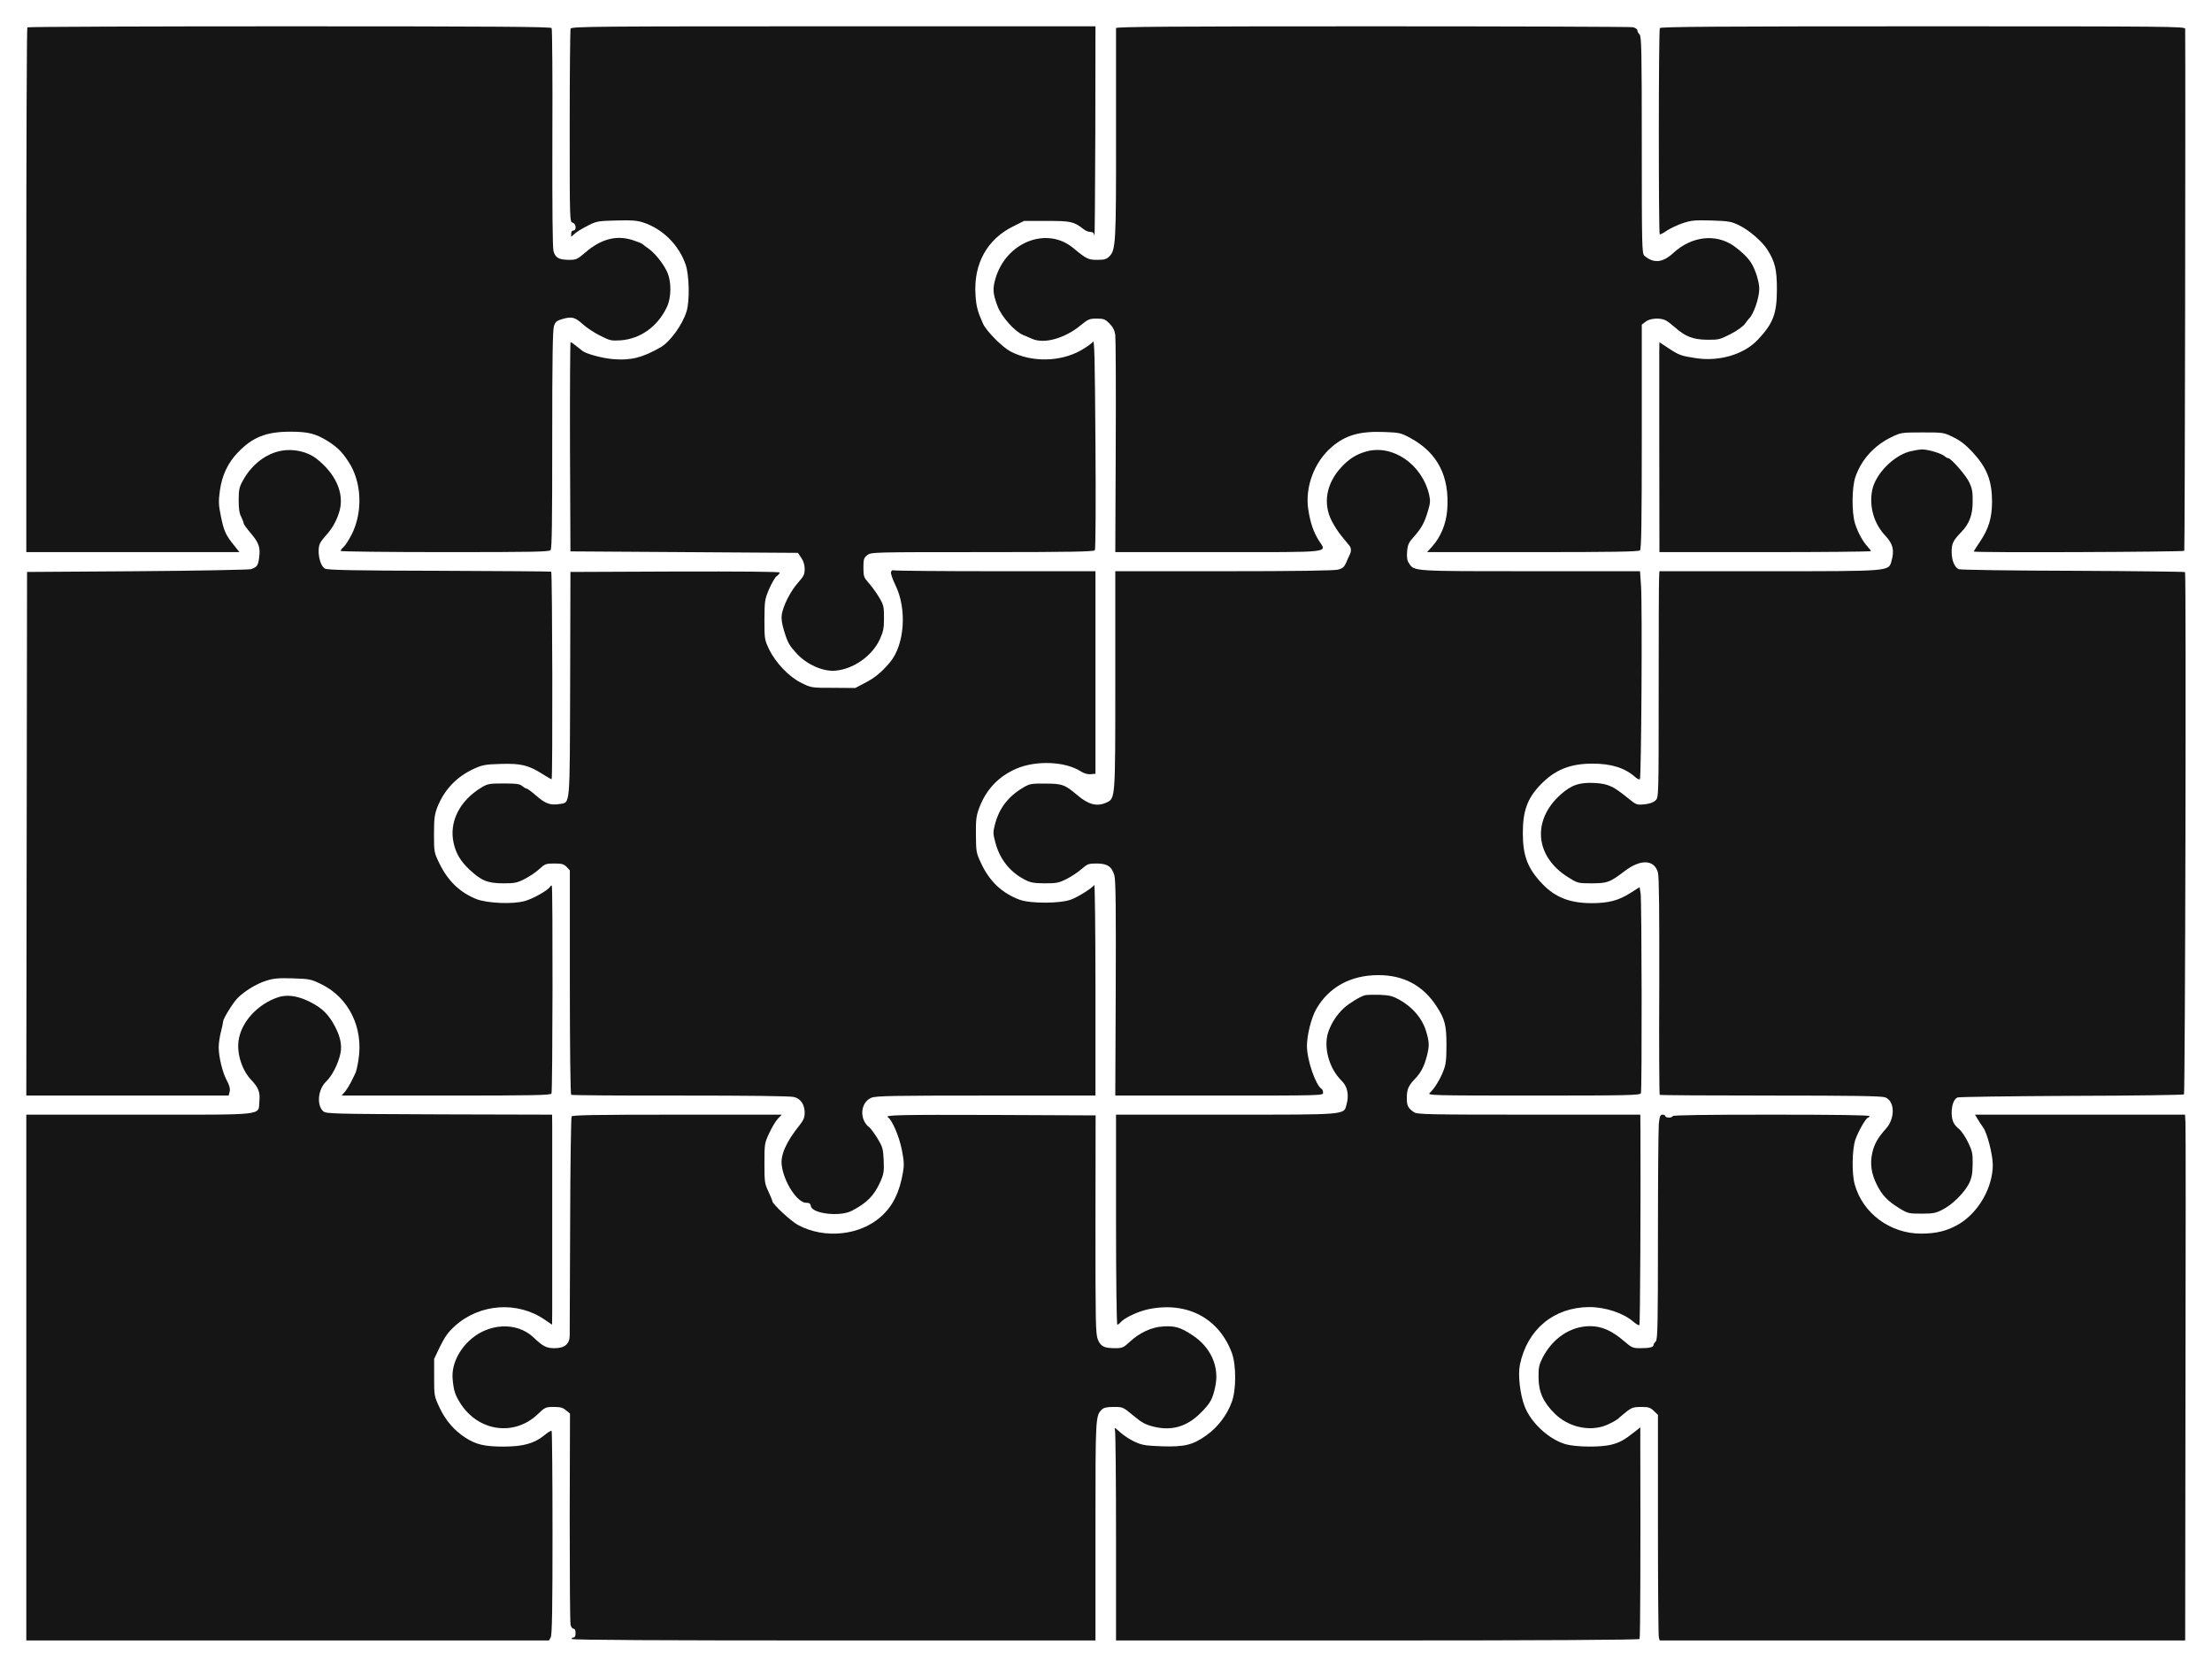 <svg width="1345" height="1014" viewBox="0 0 1345 1014" fill="none" xmlns="http://www.w3.org/2000/svg">
<g filter="url(#filter0_d_96_6)">
<path d="M16.625 12.625C16.268 12.893 16 84.868 16 172.469V331.689H145.572L142.179 327.402C137.267 321.33 136.106 318.83 134.32 309.9C132.892 302.934 132.802 301.059 133.695 294.272C135.035 284.896 138.517 277.484 144.59 271.144C153.52 261.768 161.914 258.464 176.559 258.464C187.542 258.464 192.275 259.714 199.687 264.447C205.134 267.929 207.902 270.608 211.921 276.77C219.958 288.915 220.761 307.131 213.885 320.883C212.189 324.098 210.046 327.581 208.974 328.474C207.902 329.456 207.099 330.528 207.099 330.974C207.099 331.331 235.585 331.689 270.411 331.689C324.526 331.689 333.813 331.51 334.796 330.438C335.599 329.456 335.778 313.204 335.778 263.197C335.778 214.082 336.046 196.491 336.849 194.169C337.742 191.579 338.546 190.954 342.207 189.883C347.744 188.364 349.619 188.811 354.441 193.187C356.674 195.24 361.317 198.277 364.889 200.063C370.872 203.099 371.676 203.277 377.391 202.92C389.268 202.027 399.716 194.705 405.341 183.007C408.377 176.756 408.377 166.933 405.431 160.861C402.93 155.771 398.197 149.877 394.268 147.109C392.75 146.037 391.054 144.787 390.607 144.34C390.071 143.894 387.392 142.822 384.535 141.929C374.623 138.804 365.246 141.393 355.781 149.609C351.226 153.538 350.333 153.985 346.404 153.985C339.886 153.985 337.742 152.824 336.581 148.805C335.956 146.484 335.778 123.534 335.867 79.778C336.046 43.701 335.778 13.697 335.421 13.072C334.796 12.268 301.934 12 175.934 12C88.6 12 16.893 12.268 16.625 12.625Z" fill="#151515"/>
<path d="M346.94 13.429C346.672 14.232 346.404 40.933 346.404 72.902C346.404 130.142 346.404 130.946 348.19 131.392C350.333 131.928 350.691 136.125 348.637 136.125C347.833 136.125 347.297 136.929 347.297 138.089V139.965L349.351 138.179C350.423 137.107 353.905 134.964 357.12 133.357C362.657 130.499 363.371 130.32 374.712 130.053C384.178 129.785 387.392 130.053 391.232 131.303C403.02 135.232 412.842 144.965 416.95 157.021C419.093 163.45 419.45 178.899 417.486 185.239C414.986 193.454 407.484 203.813 401.591 207.206C390.428 213.547 383.552 215.243 372.837 214.35C366.229 213.815 356.406 211.136 354.173 209.35C349.173 205.331 347.387 203.992 346.94 203.992C346.672 203.992 346.494 232.657 346.583 267.572L346.851 331.242L485.174 332.135L487.228 335.171C488.567 337.136 489.282 339.547 489.282 341.958C489.282 345.262 488.657 346.423 485.263 350.263C480.709 355.263 476.244 364.193 475.351 369.64C474.994 372.23 475.441 375.177 476.691 379.374C479.102 387.143 479.816 388.393 484.995 393.93C491.068 400.27 500.801 404.467 508.034 403.752C519.108 402.77 530.359 394.733 535.003 384.643C537.146 379.91 537.503 377.856 537.503 371.605C537.503 364.729 537.324 363.836 534.378 358.925C532.681 356.067 529.823 352.227 528.127 350.352C525.269 347.137 525.001 346.423 525.001 341.154C525.001 335.975 525.269 335.171 527.323 333.564C529.645 331.689 530.27 331.689 597.333 331.689C650.466 331.689 665.11 331.421 665.736 330.528C666.182 329.992 666.361 301.327 666.093 265.608C665.736 213.993 665.468 202.116 664.575 203.724C663.95 204.795 660.467 207.206 656.984 209.171C644.304 216.136 627.159 216.315 614.478 209.707C609.388 207.028 599.923 197.473 597.779 192.919C594.386 185.328 593.582 182.381 593.136 174.97C591.975 156.306 600.28 141.393 616.086 133.625L622.694 130.32H636.624C651.18 130.32 652.877 130.678 658.86 135.321C660.02 136.303 661.896 137.018 663.057 137.018C664.575 137.018 665.2 137.643 665.468 139.429C665.646 140.858 665.914 112.729 666.003 76.92L666.093 12H506.784C362.389 12 347.476 12.089 346.94 13.429Z" fill="#151515"/>
<path d="M678.595 13.072C678.595 13.697 678.595 42.629 678.595 77.277C678.684 144.162 678.416 148.002 674.487 151.931C672.79 153.627 671.451 153.985 667.254 153.985C661.717 153.985 660.735 153.538 652.519 146.751C636.446 133.446 611.71 143.269 605.281 165.415C603.495 171.576 603.673 174.434 606.531 182.114C608.942 188.543 616.979 197.562 622.158 199.705C623.497 200.241 625.908 201.223 627.605 202.027C635.017 205.242 647.429 201.759 657.163 193.722C661.628 190.061 662.521 189.704 666.807 189.704C671.093 189.704 671.986 190.061 674.576 192.651C676.719 194.794 677.702 196.759 678.148 199.616C678.416 201.759 678.595 232.389 678.416 267.662L678.148 331.688H740.746C811.56 331.688 806.738 332.224 801.916 324.634C798.701 319.544 796.736 313.918 795.486 305.703C793.432 292.129 799.147 276.77 809.774 267.751C818.168 260.518 826.83 258.107 841.564 258.642C851.03 259 851.834 259.178 857.727 262.393C874.248 271.412 881.57 285.789 879.963 306.238C879.248 314.632 876.033 322.401 871.033 328.027L867.729 331.688H931.934C980.691 331.688 996.408 331.421 997.211 330.617C998.015 329.813 998.283 313.204 998.283 261.5V193.365L1000.6 191.579C1003.28 189.436 1009.62 189.079 1012.84 190.776C1013.91 191.311 1016.59 193.365 1018.82 195.33C1024.89 200.688 1029.63 202.474 1038.11 202.563C1044.99 202.652 1045.88 202.384 1052.31 199.08C1056.33 197.026 1059.9 194.437 1061.06 192.829C1062.04 191.401 1063.2 189.972 1063.47 189.704C1066.24 187.204 1069.72 177.202 1069.72 171.487C1069.72 167.469 1067.31 159.7 1064.81 155.86C1062.76 152.556 1058.74 148.716 1054.09 145.412C1043.11 137.911 1028.56 139.607 1017.48 149.788C1011.05 155.771 1005.43 156.306 999.89 151.484C998.372 150.234 998.283 145.858 998.283 84.243C998.283 26.913 998.104 18.162 996.943 17.001C996.229 16.286 995.604 15.125 995.604 14.411C995.604 13.697 994.354 12.893 992.836 12.536C991.318 12.268 919.968 12 834.331 12C710.385 12 678.595 12.268 678.595 13.072Z" fill="#151515"/>
<path d="M1009.27 13.072C1008.46 14.322 1008.46 137.643 1009.18 138.447C1009.45 138.715 1011.41 137.732 1013.55 136.214C1015.7 134.785 1020.07 132.732 1023.29 131.66C1028.38 129.963 1030.52 129.785 1040.7 130.053C1051.33 130.41 1052.76 130.678 1057.49 132.999C1063.47 135.857 1071.6 142.912 1074.72 147.912C1079.28 155.145 1080.44 159.878 1080.44 171.844C1080.44 186.757 1078.21 192.651 1068.65 202.742C1060.43 211.404 1045.61 215.868 1031.59 213.815C1022.48 212.475 1020.79 211.939 1014.45 207.653L1009 204.081L1008.91 210.511C1008.91 217.565 1008.91 312.489 1009 324.277V331.689H1073.29C1108.66 331.689 1137.59 331.421 1137.59 331.063C1137.59 330.706 1136.61 329.456 1135.45 328.206C1132.59 325.08 1129.64 319.723 1127.94 314.275C1125.89 307.757 1125.98 292.487 1128.12 286.146C1131.78 275.431 1139.55 266.858 1150.09 261.768C1155.81 259 1156.16 258.91 1168.84 258.91C1181.61 258.91 1181.88 258.91 1187.77 261.857C1192.06 263.911 1195.28 266.501 1199.38 270.876C1208.22 280.431 1211.26 288.289 1211.26 301.327C1211.17 310.882 1209.21 317.49 1204.03 325.17C1201.88 328.384 1200.1 331.153 1200.1 331.331C1200.1 332.135 1327.71 331.599 1328.15 330.885C1328.51 330.349 1328.96 49.059 1328.69 13.518C1328.69 12.089 1320.47 12 1169.38 12C1042.84 12 1009.89 12.268 1009.27 13.072Z" fill="#151515"/>
<path d="M168.7 270.608C160.128 272.93 152.448 279.449 147.626 288.289C145.483 292.129 145.126 293.915 145.126 299.988C145.126 305.078 145.483 308.024 146.644 310.168C147.447 311.864 148.162 313.65 148.162 314.186C148.162 314.722 150.126 317.49 152.537 320.258C157.449 326.063 158.431 328.831 157.538 335.26C156.913 339.904 156.288 340.797 152.627 342.047C151.376 342.404 120.301 343.029 83.42 343.297L16.447 343.744L16 662.093H139.053L139.678 659.592C140.036 657.806 139.5 655.931 137.982 653.074C135.392 648.43 132.981 638.697 132.981 632.714C132.981 630.392 133.606 626.195 134.32 623.427C135.035 620.569 135.66 617.711 135.66 617.086C135.66 615.39 141.464 605.924 144.411 602.888C148.34 598.78 156.02 594.047 161.914 592.261C166.379 590.833 169.325 590.565 178.077 590.833C188.435 591.19 189.06 591.279 195.758 594.583C212.099 602.709 221.029 620.837 217.993 640.125C217.457 643.876 216.564 647.626 216.118 648.43C215.761 649.323 214.421 651.823 213.35 654.056C212.189 656.288 210.492 658.967 209.51 660.039L207.724 662.093H271.304C323.812 662.093 334.974 661.914 335.331 660.843C336.046 659.057 336.224 534.396 335.51 534.396C335.153 534.396 334.617 534.753 334.349 535.289C333.099 537.343 324.08 542.433 319.258 543.772C312.024 545.915 296.219 545.201 289.61 542.611C279.52 538.504 272.376 531.628 267.197 521.001C263.982 514.393 263.892 514.125 263.892 503.142C263.892 493.587 264.25 491.176 265.946 486.711C270.233 475.995 277.644 468.226 288.36 463.314C293.54 460.993 295.326 460.725 304.613 460.457C316.757 460.1 321.311 461.171 329.884 466.618C332.831 468.494 335.331 469.922 335.421 469.744C336.135 469.029 335.867 343.833 335.153 343.565C334.706 343.387 303.988 343.208 266.929 343.029C214.6 342.94 199.062 342.583 197.544 341.69C194.24 339.815 192.543 330.26 194.686 326.152C195.222 325.08 196.919 322.937 198.437 321.241C202.277 317.044 205.045 311.864 206.563 306.238C209.331 295.523 203.884 283.646 192.097 274.627C186.024 270.073 176.559 268.376 168.7 270.608Z" fill="#151515"/>
<path d="M830.67 270.519C824.687 272.216 820.222 274.984 815.4 280.253C806.47 289.986 804.327 302.041 809.685 312.579C811.203 315.615 814.06 320.08 816.114 322.401C818.079 324.812 820.133 327.224 820.579 327.849C821.651 329.188 821.74 331.242 820.668 333.296C820.222 334.1 819.24 336.332 818.525 338.118C817.364 340.708 816.382 341.601 813.703 342.315C811.471 342.94 787.807 343.297 744.229 343.297H678.148V409.11C678.148 482.156 678.237 481.353 672.79 483.942C667.075 486.532 661.985 485.282 655.198 479.567C647.519 473.048 645.911 472.423 635.731 472.423C626.98 472.334 626.087 472.512 622.158 474.834C612.96 480.281 607.513 487.425 604.923 497.426C603.762 502.07 603.762 502.963 605.37 508.767C608.049 518.501 614.121 526.091 622.783 530.645C626.623 532.699 628.409 532.967 635.285 533.056C642.429 533.056 643.857 532.789 648.59 530.378C651.448 528.949 655.466 526.27 657.609 524.395C661.181 521.269 661.896 521.001 666.807 521.001C673.326 521.001 676.094 522.876 677.612 528.324C678.416 531.181 678.595 549.309 678.416 597.173L678.148 662.093H741.371C803.255 662.093 804.505 662.093 804.505 660.396C804.505 659.414 804.148 658.342 803.612 658.074C799.951 655.753 794.683 640.483 794.683 631.91C794.683 625.391 797.361 614.675 800.308 609.585C807.899 596.191 821.293 588.868 838.082 588.868C853.53 588.868 865.228 595.119 873.533 607.889C878.623 615.747 879.516 619.408 879.516 631.463C879.516 640.393 879.159 643.251 877.641 647.091C875.676 652.181 872.104 658.074 869.336 660.485C867.729 662.003 870.675 662.093 932.381 662.093C990.693 662.093 997.211 661.914 997.747 660.664C998.462 658.789 998.283 543.772 997.569 539.129L996.944 535.378L991.318 538.95C984.174 543.504 978.012 545.112 967.832 545.112C954.616 545.112 945.686 541.629 937.828 533.414C928.898 524.037 925.951 516.447 925.951 502.427C925.951 489.122 928.72 481.442 936.489 473.316C945.24 464.118 954.527 460.278 968.279 460.278C979.888 460.278 988.014 462.868 994.443 468.583C995.604 469.565 996.765 470.101 997.122 469.744C998.015 468.851 998.64 364.55 997.837 352.406L997.211 343.297H930.773C858.71 343.297 859.96 343.387 856.745 338.475C855.584 336.779 855.316 334.903 855.584 331.331C855.941 327.134 856.477 325.884 859.96 322.044C864.425 316.954 866.211 313.739 868.354 306.328C869.693 301.952 869.783 300.345 868.979 296.773C864.692 278.288 846.744 265.965 830.67 270.519Z" fill="#151515"/>
<path d="M1161.07 270.519C1151.07 273.287 1140.45 284.182 1138.39 293.915C1136.43 303.827 1139.37 314.365 1146.43 321.776C1151.07 326.777 1151.97 330.438 1150.09 337.225C1148.3 343.387 1149.64 343.297 1074.9 343.297H1009L1008.82 347.048C1008.64 349.191 1008.55 380.088 1008.55 415.808C1008.55 480.46 1008.55 480.728 1006.68 482.603C1005.43 483.853 1003.19 484.657 999.98 485.014C995.247 485.46 994.979 485.371 990.336 481.621C981.049 474.03 978.012 472.602 970.065 472.066C960.599 471.53 955.599 473.137 948.99 479.031C931.22 494.837 933.363 517.161 953.991 529.663C959.26 532.967 959.706 533.057 967.922 533.057C977.477 532.967 978.638 532.61 987.835 525.645C997.658 518.144 1005.96 518.59 1008.11 526.538C1008.82 528.949 1009 551.363 1008.91 595.655C1008.73 631.642 1008.91 661.378 1009.18 661.646C1009.45 661.914 1039.72 662.093 1076.42 662.093C1126.78 662.093 1143.93 662.361 1146.25 663.164C1152.14 665.308 1152.5 675.845 1146.79 682.185C1141.88 687.632 1139.64 691.561 1138.48 696.741C1136.96 703.349 1137.77 709.332 1141.07 716.029C1144.38 722.726 1147.68 726.209 1155 730.674C1160.09 733.8 1160.72 733.889 1168.4 733.889C1175.45 733.889 1176.97 733.621 1181.26 731.388C1187.24 728.352 1194.56 721.03 1197.33 715.404C1198.94 712.011 1199.38 709.51 1199.47 703.795C1199.56 697.187 1199.2 695.758 1196.62 690.4C1195.01 687.096 1192.6 683.614 1191.35 682.542C1187.95 679.863 1186.79 677.452 1186.7 672.63C1186.7 667.897 1188.04 664.325 1190.19 663.254C1190.99 662.896 1222.15 662.45 1259.48 662.271C1296.81 662.182 1327.62 661.736 1327.97 661.378C1328.69 660.664 1329.4 344.547 1328.6 343.833C1328.33 343.565 1297.61 343.208 1260.28 343.029C1223.05 342.94 1191.79 342.494 1190.9 342.047C1188.4 340.797 1186.7 336.6 1186.7 331.51C1186.7 326.42 1187.6 324.634 1192.42 319.633C1197.42 314.543 1199.47 309.096 1199.47 300.97C1199.56 295.076 1199.12 292.844 1197.42 289.272C1195.36 284.896 1186.26 274.537 1184.56 274.537C1184.11 274.537 1183.04 274.002 1182.33 273.287C1180.27 271.591 1172.15 269.18 1168.66 269.269C1167.06 269.269 1163.66 269.894 1161.07 270.519Z" fill="#151515"/>
<path d="M541.789 343.922C541.521 344.815 542.772 348.209 544.379 351.602C551.612 366.158 550.094 387.947 541.164 398.662C536.253 404.467 532.056 408.039 526.341 410.986L520.09 414.29L506.695 414.2C493.39 414.2 493.3 414.2 487.228 411.164C479.727 407.503 471.601 399.02 467.582 390.625C464.903 385 464.814 384.464 464.814 372.766C464.903 361.246 464.993 360.443 467.672 354.102C469.279 350.441 471.333 346.869 472.315 346.244C473.297 345.53 474.101 344.637 474.101 344.101C474.101 343.565 450.258 343.387 410.521 343.476L346.851 343.744L346.672 411.968C346.404 488.139 346.851 483.674 340.243 484.835C334.706 485.728 331.581 484.657 326.134 479.835C323.365 477.424 320.686 475.459 320.24 475.459C319.704 475.459 318.543 474.745 317.561 473.941C316.221 472.691 314.168 472.334 306.399 472.334C297.647 472.334 296.486 472.512 292.825 474.745C279.43 482.781 272.912 495.819 275.859 508.678C277.287 515.018 280.145 519.751 285.503 524.752C292.647 531.449 296.397 532.967 305.774 533.056C313.007 533.056 314.346 532.789 319.079 530.378C322.026 528.859 326.044 526.181 328.009 524.305C331.313 521.269 331.938 521.001 337.028 521.001C341.672 521.001 342.832 521.358 344.529 523.055L346.494 525.198V593.154C346.494 633.16 346.851 661.378 347.297 661.646C347.744 661.914 377.748 662.182 413.825 662.093C454.813 662.093 480.798 662.361 482.852 662.986C486.96 664.057 489.282 667.629 489.282 672.63C489.282 675.398 488.567 677.095 486.156 680.131C478.03 690.222 474.458 698.348 475.351 704.599C476.691 714.868 484.817 727.281 490.175 727.281C492.139 727.281 492.764 727.727 493.032 729.245C493.657 733.889 510.624 735.943 517.857 732.192C527.144 727.37 531.52 722.994 535.36 714.332C537.414 709.6 537.592 708.081 537.324 701.384C536.967 694.419 536.699 693.347 533.574 688.168C531.609 685.042 529.466 682.096 528.662 681.471C522.322 676.738 523.037 666.29 529.823 663.432C532.502 662.271 543.129 662.093 599.565 662.093H666.093V597.53C666.093 562.078 665.736 533.503 665.378 534.039C664.128 535.914 655.823 541.183 651.359 542.879C645.108 545.38 626.623 545.469 620.104 543.058C609.478 539.218 601.709 531.896 596.619 521.001C593.582 514.572 593.493 513.857 593.404 503.588C593.315 494.301 593.582 492.069 595.458 487.068C599.655 475.995 607.066 468.137 617.872 463.404C629.748 458.224 647.519 458.849 657.074 464.922C659.128 466.261 661.36 466.886 663.235 466.708L666.093 466.44V343.297H605.459C572.061 343.297 544.2 343.029 543.486 342.761C542.593 342.494 541.968 342.851 541.789 343.922Z" fill="#151515"/>
<path d="M829.955 601.102C826.919 601.906 820.311 606.013 817.186 608.871C812.81 612.889 809.506 618.069 807.631 623.516C804.595 632.803 808.167 645.573 815.668 652.984C819.24 656.378 820.4 661.557 818.793 667.361C817.007 673.969 820.311 673.702 745.122 673.702H678.595V737.55C678.595 773.537 678.952 801.398 679.398 801.398C679.845 801.398 680.648 800.773 681.273 800.059C683.506 797.291 691.9 793.362 698.151 792.022C721.636 787.111 741.103 797.291 749.051 818.633C751.73 826.045 751.73 841.136 748.962 848.459C746.104 856.317 740.389 863.818 733.692 868.551C725.387 874.534 720.297 875.784 706.456 875.338C696.633 874.98 694.49 874.623 690.114 872.659C687.346 871.408 683.327 868.819 681.273 866.943C677.702 863.729 677.434 863.639 677.969 865.693C678.327 866.944 678.595 896.144 678.595 930.613V993.39H837.456C937.471 993.39 996.586 993.033 996.944 992.497C997.39 991.872 997.569 939.186 997.39 877.034V863.818L993.64 866.765C987.746 871.408 984.978 873.016 980.066 874.266C973.547 876.052 958.009 875.873 951.759 873.998C941.579 870.962 930.773 860.871 927.023 850.959C924.255 843.726 922.915 832.028 924.165 825.777C928.63 804.256 944.704 790.861 966.314 790.683C976.137 790.683 987.21 794.344 993.193 799.612C994.979 801.13 996.586 802.023 996.854 801.577C997.301 800.863 997.658 725.137 997.479 684.149L997.39 673.702H929.702C868.354 673.702 861.835 673.523 859.87 672.273C856.209 669.862 855.406 668.254 855.406 663.789C855.406 658.342 856.298 656.199 860.228 652.091C864.067 648.073 865.853 644.59 867.55 638.25C869.247 631.821 869.157 629.41 866.925 622.355C864.693 615.122 858.888 608.335 851.119 603.96C846.833 601.548 845.047 601.102 838.885 600.834C834.956 600.745 830.938 600.834 829.955 601.102Z" fill="#151515"/>
<path d="M169.593 602.174C156.824 606.192 146.554 617.354 145.036 628.874C143.965 636.821 147.269 646.912 152.805 652.627C157.181 657.271 158.252 660.039 157.717 665.575C156.824 674.416 163.253 673.702 84.671 673.702H16V993.39H333.813L334.885 991.425C335.688 989.907 335.956 973.566 335.956 928.024C335.956 894.18 335.688 866.318 335.421 865.961C335.063 865.693 333.099 866.854 330.956 868.64C324.883 873.641 318.007 875.516 306.041 875.516C294.701 875.516 289.432 874.266 283.092 870.158C276.216 865.783 270.858 859.532 267.286 851.852C263.982 844.798 263.982 844.619 263.982 833.457V822.205L267.643 814.525C270.501 808.721 272.554 805.863 276.484 802.291C291.664 788.539 314.614 786.932 331.224 798.362L335.688 801.398L335.778 792.29C335.778 780.324 335.778 688.525 335.778 680.22L335.688 673.702L267.018 673.523C201.83 673.255 198.258 673.166 196.561 671.648C192.364 667.897 193.347 658.253 198.347 653.52C201.919 650.127 205.67 642.804 207.009 636.464C208.17 630.838 206.652 624.855 202.098 617.265C198.347 611.193 194.15 607.621 186.114 604.049C180.041 601.37 174.415 600.745 169.593 602.174Z" fill="#151515"/>
<path d="M347.565 674.773C347.208 675.398 346.762 704.867 346.672 740.229C346.494 775.591 346.404 806.042 346.404 807.917C346.404 813.096 343.368 815.686 337.207 815.686C332.206 815.686 330.152 814.615 324.348 809.078C313.989 799.345 296.397 800.416 284.967 811.489C278.091 818.187 274.519 826.67 275.233 834.528C275.859 841.583 276.752 844.172 279.966 849.262C290.95 866.408 312.739 869.444 327.027 855.781C331.402 851.584 331.849 851.406 336.76 851.406C340.779 851.406 342.297 851.852 344.172 853.459L346.583 855.424L346.404 918.558C346.404 953.295 346.583 982.674 346.94 983.924C347.208 985.175 348.012 986.246 348.726 986.246C349.53 986.246 349.976 987.229 349.976 988.925C349.976 990.8 349.53 991.604 348.547 991.604C347.833 991.604 347.476 992.051 347.744 992.497C348.101 993.122 402.216 993.39 507.231 993.39H666.093V926.863C666.093 856.763 666.093 856.942 670.022 852.924C671.183 851.852 673.058 851.406 677.166 851.406C682.792 851.406 682.881 851.495 689.132 856.674C694.4 861.05 696.365 862.121 701.723 863.461C712.528 866.05 721.726 863.371 729.941 855.156C736.014 849.084 737.353 846.673 738.96 838.904C741.55 826.848 736.103 814.882 724.851 807.649C717.797 803.006 714.403 802.023 707.349 802.47C700.205 802.827 692.793 806.31 686.721 812.025C683.149 815.329 682.345 815.686 678.059 815.686C671.361 815.686 669.218 814.615 667.522 810.328C666.182 807.024 666.093 799.97 666.093 740.408L666.182 674.148L604.745 673.88C546.701 673.702 537.592 673.88 539.914 675.309C542.504 677.006 546.611 686.65 548.308 694.776C549.737 702.009 549.826 704.331 549.023 708.885C546.969 720.94 542.861 729.245 535.806 735.585C522.947 747.194 501.426 749.427 485.353 740.854C481.066 738.622 469.636 727.995 469.636 726.298C469.636 725.941 468.565 723.262 467.225 720.405C464.903 715.583 464.814 714.422 464.814 703.17C464.814 691.472 464.903 690.936 467.761 684.864C469.368 681.381 471.69 677.541 473.03 676.113L475.351 673.702H411.771C361.942 673.702 348.101 673.969 347.565 674.773Z" fill="#151515"/>
<path d="M1008.64 679.149C1008.37 682.185 1008.11 712.904 1008.11 747.462C1008.11 802.024 1007.93 810.418 1006.77 811.578C1006.05 812.293 1005.43 813.275 1005.43 813.722C1005.43 815.061 1003.02 815.686 997.569 815.686C992.747 815.686 992.211 815.418 987.389 811.31C980.066 804.97 973.815 802.291 966.85 802.291C954.973 802.291 943.99 809.614 937.828 821.758C935.863 825.688 935.417 827.563 935.506 833.456C935.506 842.297 938.453 848.727 945.508 855.603C953.366 863.282 965.153 866.229 975.066 863.104C978.548 861.943 983.549 859.264 984.888 857.656C985.156 857.389 987.032 855.87 988.996 854.263C992.211 851.763 993.461 851.406 997.926 851.406C1002.3 851.406 1003.46 851.763 1005.61 853.817L1008.11 856.228V922.755C1008.11 959.367 1008.37 990.265 1008.64 991.425L1009.18 993.39H1328.69L1328.87 838.636C1329.04 753.624 1329.04 681.649 1328.87 678.792L1328.6 673.702H1200.9L1202.33 676.113C1203.13 677.541 1204.74 679.952 1205.9 681.56C1208.31 684.864 1211.71 698.169 1211.71 704.242C1211.71 718.083 1202.96 733.264 1190.99 740.318C1183.93 744.426 1177.33 746.033 1167.95 746.033C1149.2 745.944 1132.59 733.621 1127.77 716.118C1125.89 709.51 1126.16 694.865 1128.12 688.972C1129.91 683.792 1134.73 675.488 1135.89 675.488C1136.34 675.488 1136.7 675.041 1136.7 674.595C1136.7 673.969 1116.16 673.702 1076.87 673.702C1037.57 673.702 1017.04 673.969 1017.04 674.595C1017.04 675.041 1016.05 675.488 1014.8 675.488C1013.55 675.488 1012.57 675.041 1012.57 674.595C1012.57 674.059 1011.86 673.702 1010.87 673.702C1009.53 673.702 1009.18 674.684 1008.64 679.149Z" fill="#151515"/>
</g>
<defs>
<filter id="filter0_d_96_6" x="0" y="0" width="1345" height="1013.39" filterUnits="userSpaceOnUse" color-interpolation-filters="sRGB">
<feFlood flood-opacity="0" result="BackgroundImageFix"/>
<feColorMatrix in="SourceAlpha" type="matrix" values="0 0 0 0 0 0 0 0 0 0 0 0 0 0 0 0 0 0 127 0" result="hardAlpha"/>
<feMorphology radius="4" operator="dilate" in="SourceAlpha" result="effect1_dropShadow_96_6"/>
<feOffset dy="4"/>
<feGaussianBlur stdDeviation="6"/>
<feComposite in2="hardAlpha" operator="out"/>
<feColorMatrix type="matrix" values="0 0 0 0 0 0 0 0 0 0 0 0 0 0 0 0 0 0 0.25 0"/>
<feBlend mode="normal" in2="BackgroundImageFix" result="effect1_dropShadow_96_6"/>
<feBlend mode="normal" in="SourceGraphic" in2="effect1_dropShadow_96_6" result="shape"/>
</filter>
</defs>
</svg>
